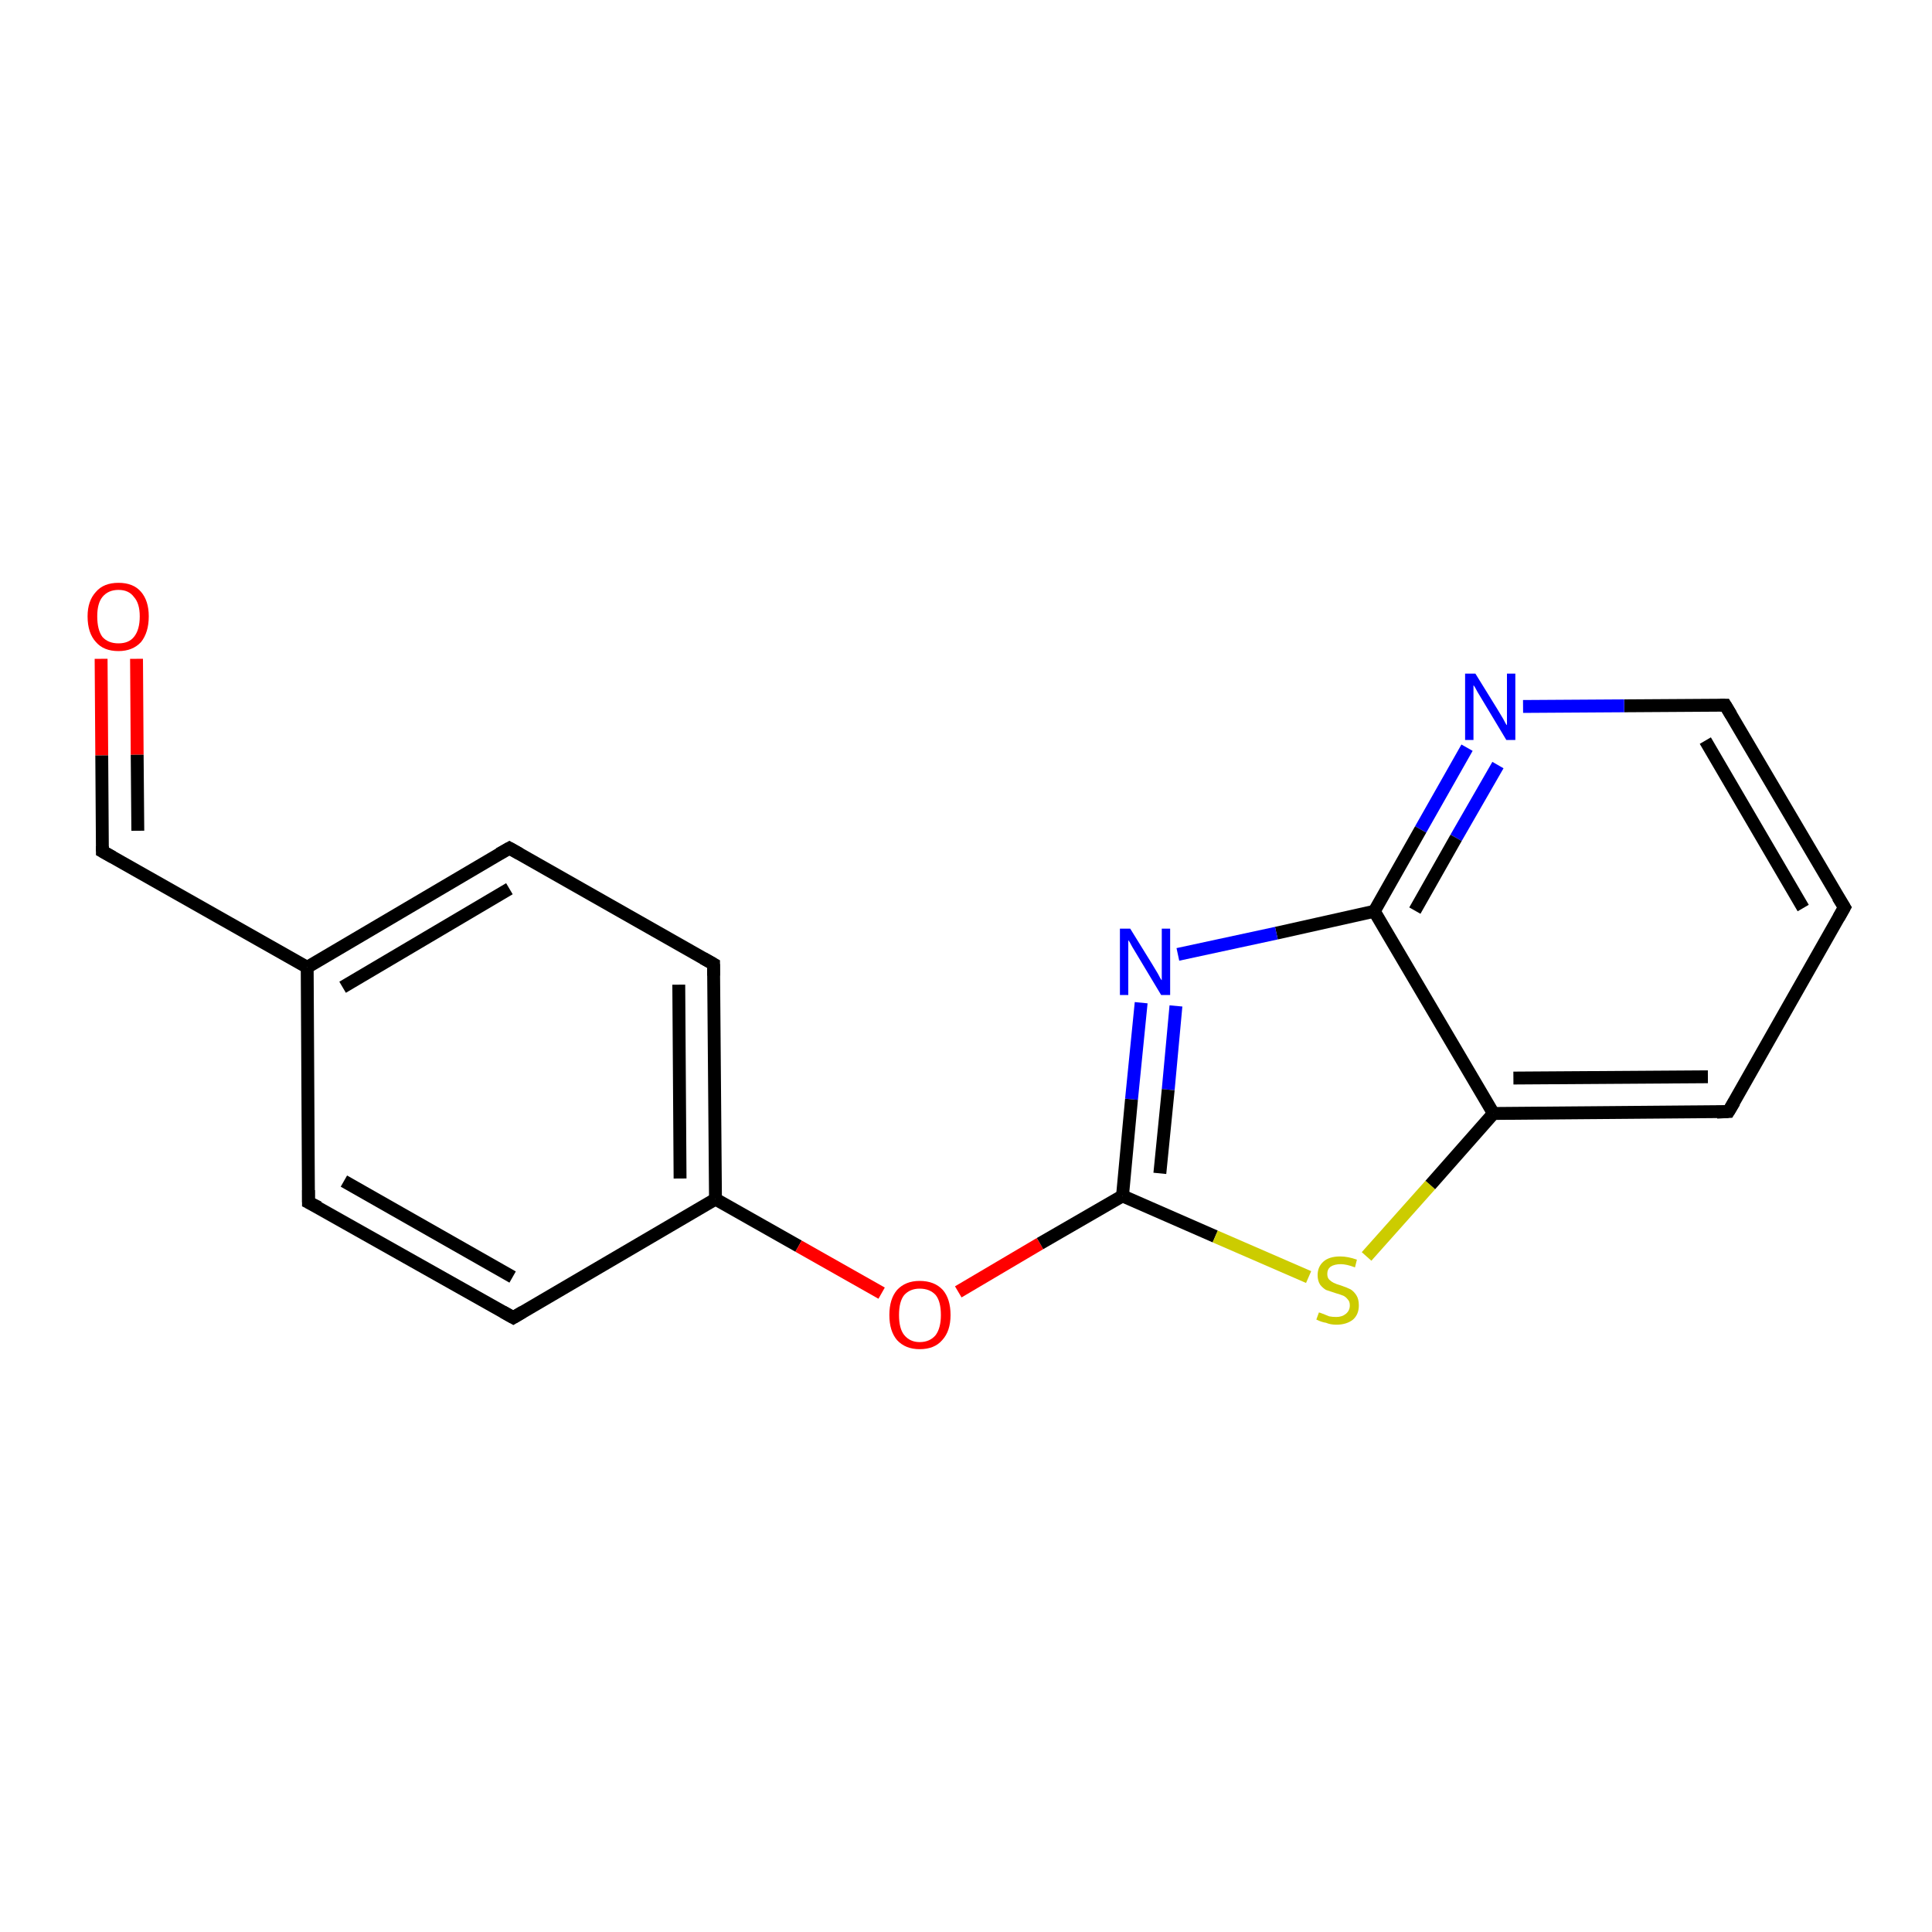 <?xml version='1.0' encoding='iso-8859-1'?>
<svg version='1.1' baseProfile='full'
              xmlns='http://www.w3.org/2000/svg'
                      xmlns:rdkit='http://www.rdkit.org/xml'
                      xmlns:xlink='http://www.w3.org/1999/xlink'
                  xml:space='preserve'
width='300px' height='300px' viewBox='0 0 300 300'>
<!-- END OF HEADER -->
<rect style='opacity:1.0;fill:#FFFFFF;stroke:none' width='300.0' height='300.0' x='0.0' y='0.0'> </rect>
<path class='bond-0 atom-0 atom-1' d='M 15.7,102.3 L 15.8,117.3' style='fill:none;fill-rule:evenodd;stroke:#FF0000;stroke-width:2.0px;stroke-linecap:butt;stroke-linejoin:miter;stroke-opacity:1' />
<path class='bond-0 atom-0 atom-1' d='M 15.8,117.3 L 15.9,132.2' style='fill:none;fill-rule:evenodd;stroke:#000000;stroke-width:2.0px;stroke-linecap:butt;stroke-linejoin:miter;stroke-opacity:1' />
<path class='bond-0 atom-0 atom-1' d='M 21.2,102.3 L 21.3,117.2' style='fill:none;fill-rule:evenodd;stroke:#FF0000;stroke-width:2.0px;stroke-linecap:butt;stroke-linejoin:miter;stroke-opacity:1' />
<path class='bond-0 atom-0 atom-1' d='M 21.3,117.2 L 21.4,129.0' style='fill:none;fill-rule:evenodd;stroke:#000000;stroke-width:2.0px;stroke-linecap:butt;stroke-linejoin:miter;stroke-opacity:1' />
<path class='bond-1 atom-1 atom-2' d='M 15.9,132.2 L 47.7,150.2' style='fill:none;fill-rule:evenodd;stroke:#000000;stroke-width:2.0px;stroke-linecap:butt;stroke-linejoin:miter;stroke-opacity:1' />
<path class='bond-2 atom-2 atom-3' d='M 47.7,150.2 L 79.1,131.7' style='fill:none;fill-rule:evenodd;stroke:#000000;stroke-width:2.0px;stroke-linecap:butt;stroke-linejoin:miter;stroke-opacity:1' />
<path class='bond-2 atom-2 atom-3' d='M 53.2,153.3 L 79.1,138.0' style='fill:none;fill-rule:evenodd;stroke:#000000;stroke-width:2.0px;stroke-linecap:butt;stroke-linejoin:miter;stroke-opacity:1' />
<path class='bond-3 atom-3 atom-4' d='M 79.1,131.7 L 110.8,149.7' style='fill:none;fill-rule:evenodd;stroke:#000000;stroke-width:2.0px;stroke-linecap:butt;stroke-linejoin:miter;stroke-opacity:1' />
<path class='bond-4 atom-4 atom-5' d='M 110.8,149.7 L 111.1,186.2' style='fill:none;fill-rule:evenodd;stroke:#000000;stroke-width:2.0px;stroke-linecap:butt;stroke-linejoin:miter;stroke-opacity:1' />
<path class='bond-4 atom-4 atom-5' d='M 105.4,152.9 L 105.6,183.0' style='fill:none;fill-rule:evenodd;stroke:#000000;stroke-width:2.0px;stroke-linecap:butt;stroke-linejoin:miter;stroke-opacity:1' />
<path class='bond-5 atom-5 atom-6' d='M 111.1,186.2 L 124.0,193.5' style='fill:none;fill-rule:evenodd;stroke:#000000;stroke-width:2.0px;stroke-linecap:butt;stroke-linejoin:miter;stroke-opacity:1' />
<path class='bond-5 atom-5 atom-6' d='M 124.0,193.5 L 136.9,200.8' style='fill:none;fill-rule:evenodd;stroke:#FF0000;stroke-width:2.0px;stroke-linecap:butt;stroke-linejoin:miter;stroke-opacity:1' />
<path class='bond-6 atom-6 atom-7' d='M 148.8,200.6 L 161.5,193.1' style='fill:none;fill-rule:evenodd;stroke:#FF0000;stroke-width:2.0px;stroke-linecap:butt;stroke-linejoin:miter;stroke-opacity:1' />
<path class='bond-6 atom-6 atom-7' d='M 161.5,193.1 L 174.3,185.7' style='fill:none;fill-rule:evenodd;stroke:#000000;stroke-width:2.0px;stroke-linecap:butt;stroke-linejoin:miter;stroke-opacity:1' />
<path class='bond-7 atom-7 atom-8' d='M 174.3,185.7 L 188.7,192.0' style='fill:none;fill-rule:evenodd;stroke:#000000;stroke-width:2.0px;stroke-linecap:butt;stroke-linejoin:miter;stroke-opacity:1' />
<path class='bond-7 atom-7 atom-8' d='M 188.7,192.0 L 203.2,198.3' style='fill:none;fill-rule:evenodd;stroke:#CCCC00;stroke-width:2.0px;stroke-linecap:butt;stroke-linejoin:miter;stroke-opacity:1' />
<path class='bond-8 atom-8 atom-9' d='M 212.2,195.1 L 222.1,184.0' style='fill:none;fill-rule:evenodd;stroke:#CCCC00;stroke-width:2.0px;stroke-linecap:butt;stroke-linejoin:miter;stroke-opacity:1' />
<path class='bond-8 atom-8 atom-9' d='M 222.1,184.0 L 231.9,172.9' style='fill:none;fill-rule:evenodd;stroke:#000000;stroke-width:2.0px;stroke-linecap:butt;stroke-linejoin:miter;stroke-opacity:1' />
<path class='bond-9 atom-9 atom-10' d='M 231.9,172.9 L 268.4,172.6' style='fill:none;fill-rule:evenodd;stroke:#000000;stroke-width:2.0px;stroke-linecap:butt;stroke-linejoin:miter;stroke-opacity:1' />
<path class='bond-9 atom-9 atom-10' d='M 235.0,167.4 L 265.2,167.2' style='fill:none;fill-rule:evenodd;stroke:#000000;stroke-width:2.0px;stroke-linecap:butt;stroke-linejoin:miter;stroke-opacity:1' />
<path class='bond-10 atom-10 atom-11' d='M 268.4,172.6 L 286.4,140.9' style='fill:none;fill-rule:evenodd;stroke:#000000;stroke-width:2.0px;stroke-linecap:butt;stroke-linejoin:miter;stroke-opacity:1' />
<path class='bond-11 atom-11 atom-12' d='M 286.4,140.9 L 267.9,109.5' style='fill:none;fill-rule:evenodd;stroke:#000000;stroke-width:2.0px;stroke-linecap:butt;stroke-linejoin:miter;stroke-opacity:1' />
<path class='bond-11 atom-11 atom-12' d='M 280.0,141.0 L 264.8,115.0' style='fill:none;fill-rule:evenodd;stroke:#000000;stroke-width:2.0px;stroke-linecap:butt;stroke-linejoin:miter;stroke-opacity:1' />
<path class='bond-12 atom-12 atom-13' d='M 267.9,109.5 L 252.2,109.6' style='fill:none;fill-rule:evenodd;stroke:#000000;stroke-width:2.0px;stroke-linecap:butt;stroke-linejoin:miter;stroke-opacity:1' />
<path class='bond-12 atom-12 atom-13' d='M 252.2,109.6 L 236.5,109.7' style='fill:none;fill-rule:evenodd;stroke:#0000FF;stroke-width:2.0px;stroke-linecap:butt;stroke-linejoin:miter;stroke-opacity:1' />
<path class='bond-13 atom-13 atom-14' d='M 227.8,116.1 L 220.6,128.8' style='fill:none;fill-rule:evenodd;stroke:#0000FF;stroke-width:2.0px;stroke-linecap:butt;stroke-linejoin:miter;stroke-opacity:1' />
<path class='bond-13 atom-13 atom-14' d='M 220.6,128.8 L 213.4,141.5' style='fill:none;fill-rule:evenodd;stroke:#000000;stroke-width:2.0px;stroke-linecap:butt;stroke-linejoin:miter;stroke-opacity:1' />
<path class='bond-13 atom-13 atom-14' d='M 232.6,118.8 L 226.1,130.1' style='fill:none;fill-rule:evenodd;stroke:#0000FF;stroke-width:2.0px;stroke-linecap:butt;stroke-linejoin:miter;stroke-opacity:1' />
<path class='bond-13 atom-13 atom-14' d='M 226.1,130.1 L 219.7,141.4' style='fill:none;fill-rule:evenodd;stroke:#000000;stroke-width:2.0px;stroke-linecap:butt;stroke-linejoin:miter;stroke-opacity:1' />
<path class='bond-14 atom-14 atom-15' d='M 213.4,141.5 L 198.2,144.9' style='fill:none;fill-rule:evenodd;stroke:#000000;stroke-width:2.0px;stroke-linecap:butt;stroke-linejoin:miter;stroke-opacity:1' />
<path class='bond-14 atom-14 atom-15' d='M 198.2,144.9 L 182.9,148.2' style='fill:none;fill-rule:evenodd;stroke:#0000FF;stroke-width:2.0px;stroke-linecap:butt;stroke-linejoin:miter;stroke-opacity:1' />
<path class='bond-15 atom-5 atom-16' d='M 111.1,186.2 L 79.7,204.6' style='fill:none;fill-rule:evenodd;stroke:#000000;stroke-width:2.0px;stroke-linecap:butt;stroke-linejoin:miter;stroke-opacity:1' />
<path class='bond-16 atom-16 atom-17' d='M 79.7,204.6 L 47.9,186.7' style='fill:none;fill-rule:evenodd;stroke:#000000;stroke-width:2.0px;stroke-linecap:butt;stroke-linejoin:miter;stroke-opacity:1' />
<path class='bond-16 atom-16 atom-17' d='M 79.6,198.3 L 53.4,183.4' style='fill:none;fill-rule:evenodd;stroke:#000000;stroke-width:2.0px;stroke-linecap:butt;stroke-linejoin:miter;stroke-opacity:1' />
<path class='bond-17 atom-17 atom-2' d='M 47.9,186.7 L 47.7,150.2' style='fill:none;fill-rule:evenodd;stroke:#000000;stroke-width:2.0px;stroke-linecap:butt;stroke-linejoin:miter;stroke-opacity:1' />
<path class='bond-18 atom-15 atom-7' d='M 177.2,155.7 L 175.7,170.7' style='fill:none;fill-rule:evenodd;stroke:#0000FF;stroke-width:2.0px;stroke-linecap:butt;stroke-linejoin:miter;stroke-opacity:1' />
<path class='bond-18 atom-15 atom-7' d='M 175.7,170.7 L 174.3,185.7' style='fill:none;fill-rule:evenodd;stroke:#000000;stroke-width:2.0px;stroke-linecap:butt;stroke-linejoin:miter;stroke-opacity:1' />
<path class='bond-18 atom-15 atom-7' d='M 182.6,156.2 L 181.4,169.2' style='fill:none;fill-rule:evenodd;stroke:#0000FF;stroke-width:2.0px;stroke-linecap:butt;stroke-linejoin:miter;stroke-opacity:1' />
<path class='bond-18 atom-15 atom-7' d='M 181.4,169.2 L 180.1,182.2' style='fill:none;fill-rule:evenodd;stroke:#000000;stroke-width:2.0px;stroke-linecap:butt;stroke-linejoin:miter;stroke-opacity:1' />
<path class='bond-19 atom-14 atom-9' d='M 213.4,141.5 L 231.9,172.9' style='fill:none;fill-rule:evenodd;stroke:#000000;stroke-width:2.0px;stroke-linecap:butt;stroke-linejoin:miter;stroke-opacity:1' />
<path d='M 15.9,131.4 L 15.9,132.2 L 17.5,133.1' style='fill:none;stroke:#000000;stroke-width:2.0px;stroke-linecap:butt;stroke-linejoin:miter;stroke-opacity:1;' />
<path d='M 77.5,132.6 L 79.1,131.7 L 80.7,132.6' style='fill:none;stroke:#000000;stroke-width:2.0px;stroke-linecap:butt;stroke-linejoin:miter;stroke-opacity:1;' />
<path d='M 109.2,148.8 L 110.8,149.7 L 110.8,151.5' style='fill:none;stroke:#000000;stroke-width:2.0px;stroke-linecap:butt;stroke-linejoin:miter;stroke-opacity:1;' />
<path d='M 266.6,172.7 L 268.4,172.6 L 269.3,171.1' style='fill:none;stroke:#000000;stroke-width:2.0px;stroke-linecap:butt;stroke-linejoin:miter;stroke-opacity:1;' />
<path d='M 285.5,142.5 L 286.4,140.9 L 285.4,139.3' style='fill:none;stroke:#000000;stroke-width:2.0px;stroke-linecap:butt;stroke-linejoin:miter;stroke-opacity:1;' />
<path d='M 268.8,111.0 L 267.9,109.5 L 267.1,109.5' style='fill:none;stroke:#000000;stroke-width:2.0px;stroke-linecap:butt;stroke-linejoin:miter;stroke-opacity:1;' />
<path d='M 81.2,203.7 L 79.7,204.6 L 78.1,203.7' style='fill:none;stroke:#000000;stroke-width:2.0px;stroke-linecap:butt;stroke-linejoin:miter;stroke-opacity:1;' />
<path d='M 49.5,187.5 L 47.9,186.7 L 47.9,184.8' style='fill:none;stroke:#000000;stroke-width:2.0px;stroke-linecap:butt;stroke-linejoin:miter;stroke-opacity:1;' />
<path class='atom-0' d='M 13.6 95.7
Q 13.6 93.3, 14.9 91.9
Q 16.1 90.5, 18.4 90.5
Q 20.7 90.5, 21.9 91.9
Q 23.1 93.3, 23.1 95.7
Q 23.1 98.2, 21.9 99.7
Q 20.6 101.1, 18.4 101.1
Q 16.1 101.1, 14.9 99.7
Q 13.6 98.3, 13.6 95.7
M 18.4 99.9
Q 20.0 99.9, 20.8 98.9
Q 21.7 97.8, 21.7 95.7
Q 21.7 93.7, 20.8 92.7
Q 20.0 91.6, 18.4 91.6
Q 16.8 91.6, 15.9 92.7
Q 15.1 93.7, 15.1 95.7
Q 15.1 97.8, 15.9 98.9
Q 16.8 99.9, 18.4 99.9
' fill='#FF0000'/>
<path class='atom-6' d='M 138.1 204.2
Q 138.1 201.7, 139.3 200.3
Q 140.6 198.9, 142.8 198.9
Q 145.1 198.9, 146.4 200.3
Q 147.6 201.7, 147.6 204.2
Q 147.6 206.7, 146.3 208.1
Q 145.1 209.5, 142.8 209.5
Q 140.6 209.5, 139.3 208.1
Q 138.1 206.7, 138.1 204.2
M 142.8 208.4
Q 144.4 208.4, 145.3 207.3
Q 146.1 206.2, 146.1 204.2
Q 146.1 202.1, 145.3 201.1
Q 144.4 200.1, 142.8 200.1
Q 141.3 200.1, 140.4 201.1
Q 139.6 202.1, 139.6 204.2
Q 139.6 206.3, 140.4 207.3
Q 141.3 208.4, 142.8 208.4
' fill='#FF0000'/>
<path class='atom-8' d='M 204.8 203.8
Q 204.9 203.8, 205.4 204.0
Q 205.9 204.2, 206.4 204.4
Q 206.9 204.5, 207.5 204.5
Q 208.4 204.5, 209.0 204.0
Q 209.6 203.5, 209.6 202.7
Q 209.6 202.1, 209.3 201.8
Q 209.0 201.4, 208.6 201.2
Q 208.1 201.0, 207.4 200.8
Q 206.5 200.5, 205.9 200.3
Q 205.4 200.0, 205.0 199.5
Q 204.6 198.9, 204.6 198.0
Q 204.6 196.7, 205.5 195.9
Q 206.4 195.1, 208.1 195.1
Q 209.3 195.1, 210.7 195.6
L 210.4 196.8
Q 209.1 196.3, 208.2 196.3
Q 207.2 196.3, 206.6 196.7
Q 206.1 197.1, 206.1 197.8
Q 206.1 198.4, 206.4 198.7
Q 206.7 199.0, 207.1 199.2
Q 207.5 199.4, 208.2 199.6
Q 209.1 199.9, 209.7 200.2
Q 210.2 200.5, 210.6 201.1
Q 211.0 201.7, 211.0 202.7
Q 211.0 204.1, 210.1 204.9
Q 209.1 205.7, 207.5 205.7
Q 206.6 205.7, 205.9 205.4
Q 205.2 205.3, 204.4 204.9
L 204.8 203.8
' fill='#CCCC00'/>
<path class='atom-13' d='M 229.1 104.6
L 232.5 110.1
Q 232.8 110.6, 233.4 111.6
Q 233.9 112.6, 234.0 112.6
L 234.0 104.6
L 235.3 104.6
L 235.3 114.9
L 233.9 114.9
L 230.3 108.9
Q 229.9 108.2, 229.4 107.4
Q 229.0 106.6, 228.8 106.4
L 228.8 114.9
L 227.5 114.9
L 227.5 104.6
L 229.1 104.6
' fill='#0000FF'/>
<path class='atom-15' d='M 175.5 144.2
L 178.9 149.7
Q 179.2 150.2, 179.8 151.2
Q 180.3 152.2, 180.4 152.2
L 180.4 144.2
L 181.7 144.2
L 181.7 154.5
L 180.3 154.5
L 176.7 148.5
Q 176.3 147.8, 175.8 147.0
Q 175.4 146.2, 175.2 146.0
L 175.2 154.5
L 173.9 154.5
L 173.9 144.2
L 175.5 144.2
' fill='#0000FF'/>
</svg>
